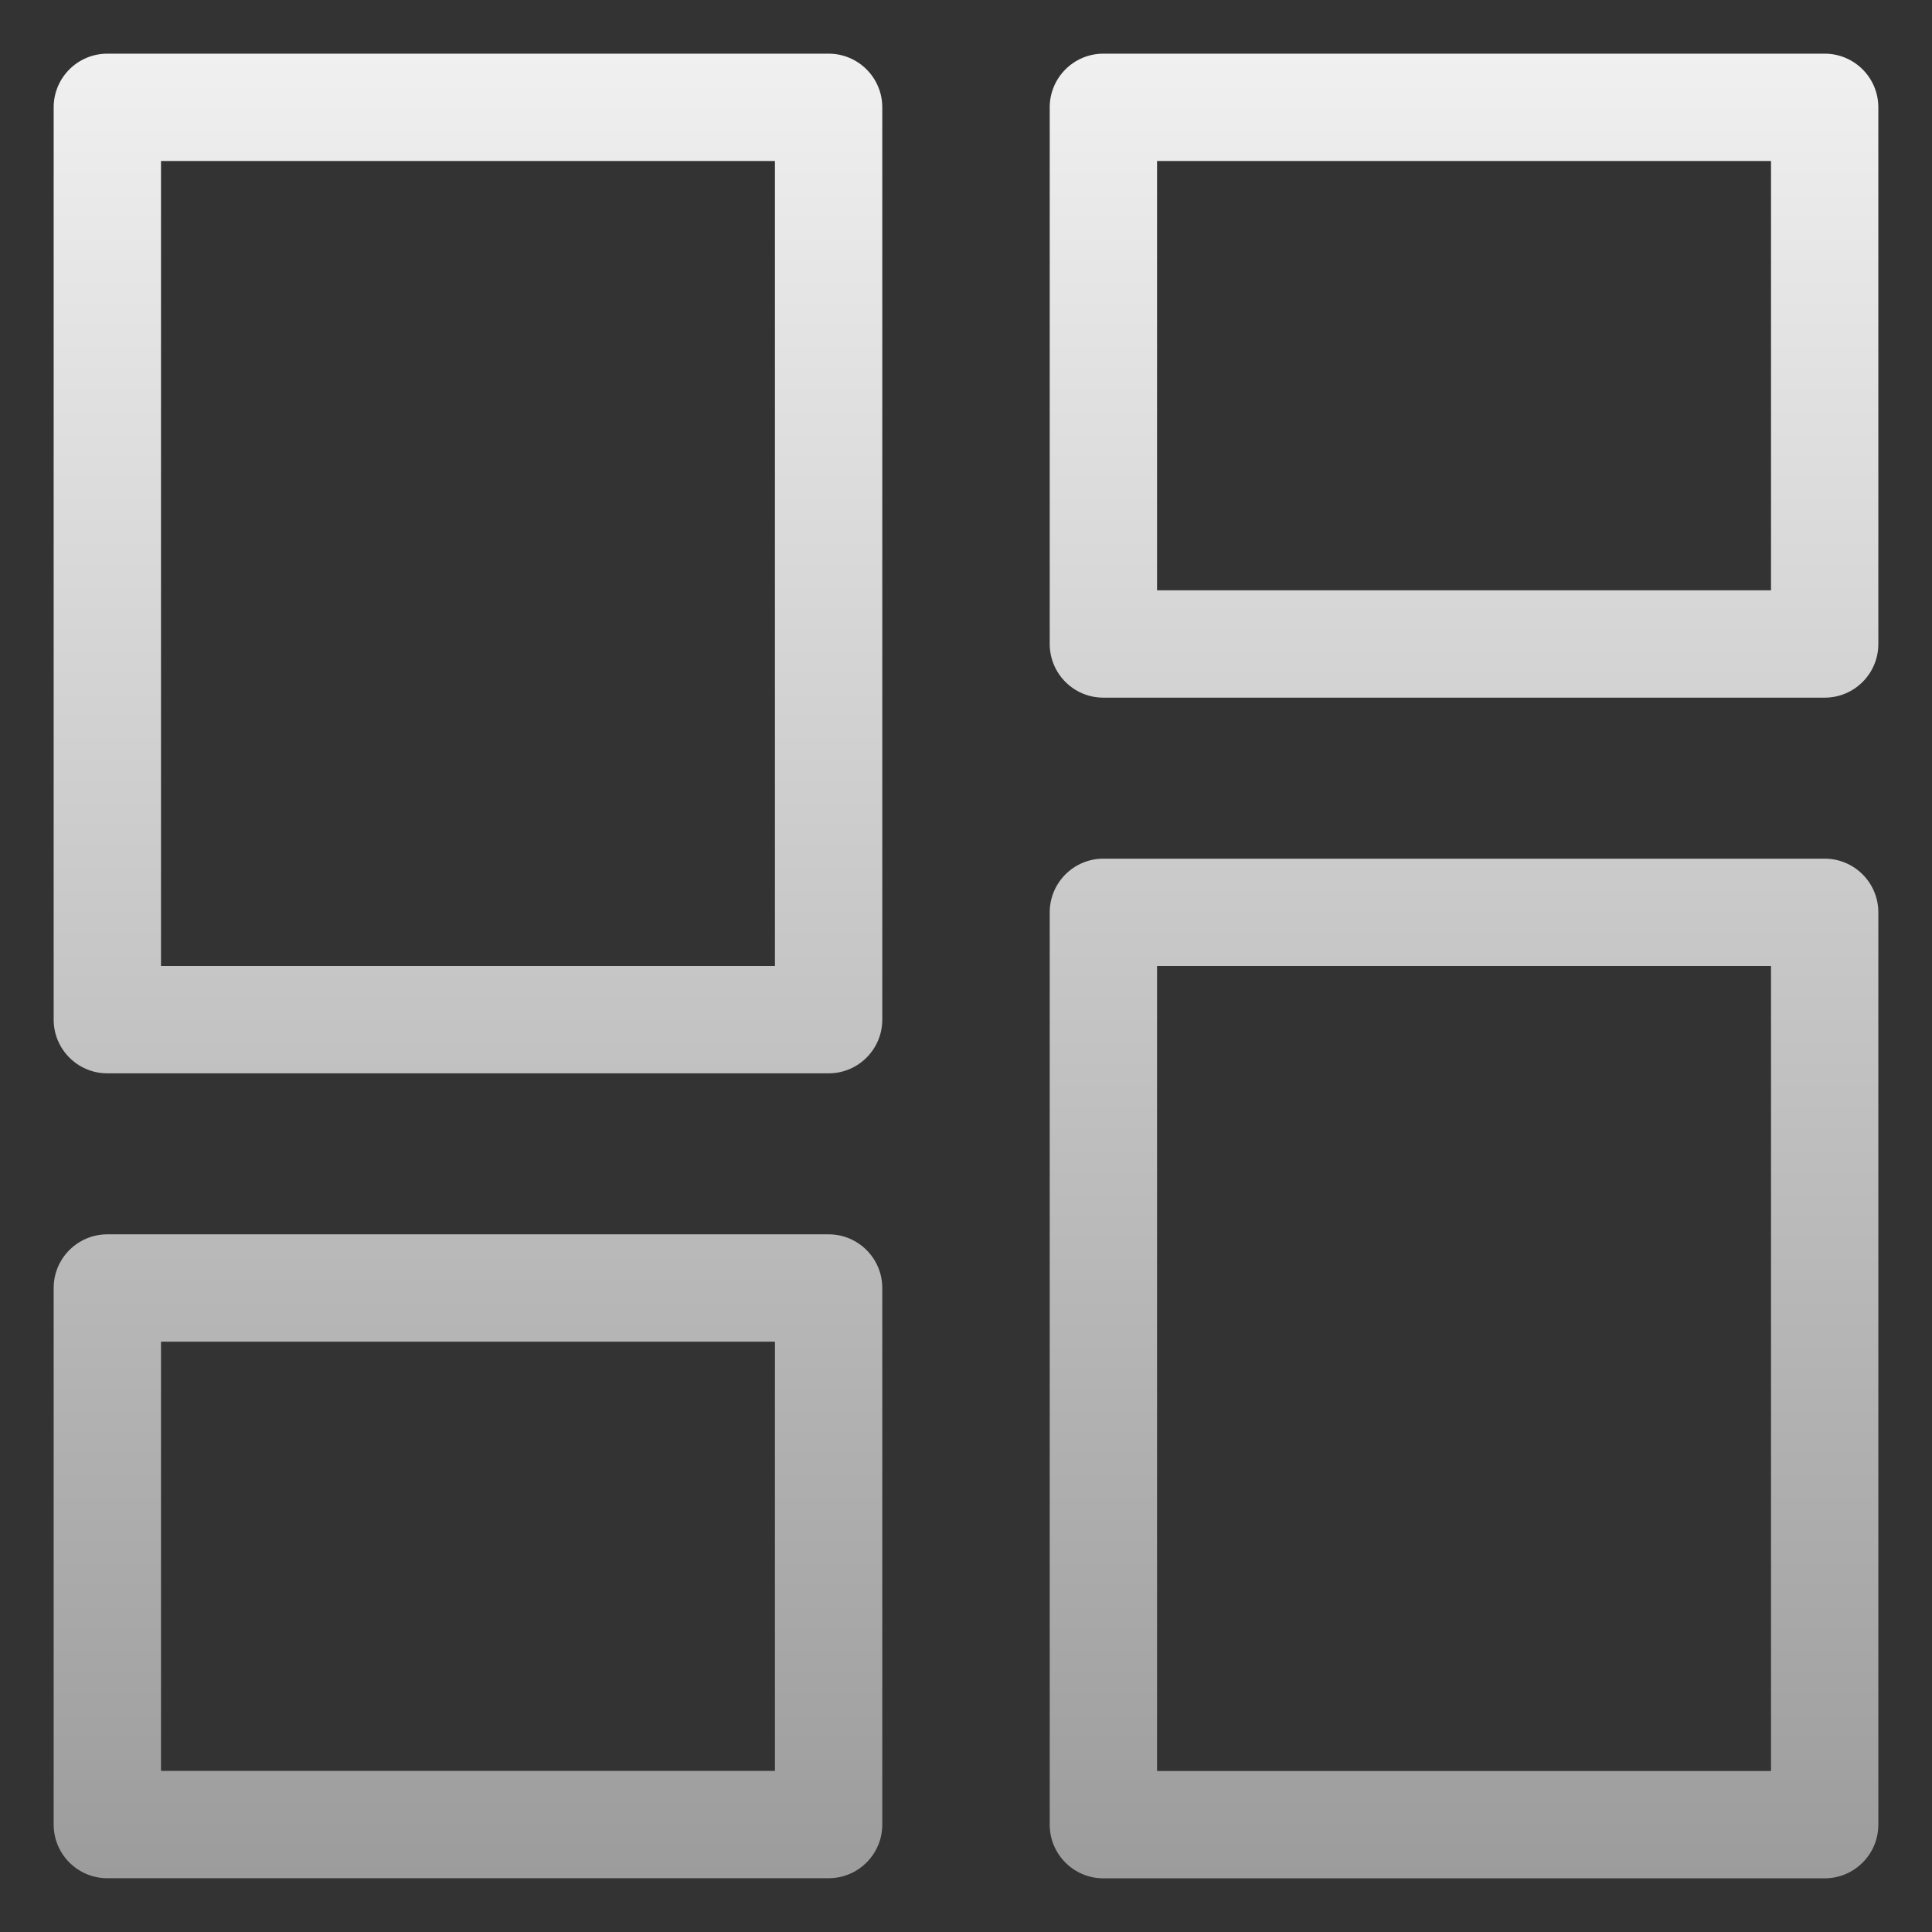 <svg viewBox="0 0 18 18" fill="none" xmlns="http://www.w3.org/2000/svg">
<rect x="0" y="0" width="18" height="18" fill="#333333" stroke="none"/>
<g>
<path fill-rule="evenodd" clip-rule="evenodd" d="M10.28 0.5C10.004 0.5 9.78 0.724 9.78 1V6C9.78 6.276 10.004 6.5 10.28 6.5H17C17.276 6.5 17.5 6.276 17.5 6V1C17.5 0.724 17.276 0.5 17 0.5H10.28ZM10.78 5.5V1.5H16.5V5.5H10.78ZM1 11.5C0.724 11.5 0.5 11.724 0.5 12V16.999C0.5 17.275 0.724 17.499 1 17.499H7.72C7.996 17.499 8.22 17.275 8.22 16.999V12C8.22 11.724 7.996 11.5 7.72 11.5H1ZM1.5 16.499V12.5H7.22V16.499H1.5ZM0.5 1C0.5 0.724 0.724 0.5 1 0.5H7.72C7.996 0.5 8.22 0.724 8.22 1V9.5C8.22 9.776 7.996 10 7.72 10H1C0.724 10 0.5 9.776 0.5 9.5V1ZM1.5 1.5V9H7.22V1.5H1.5ZM10.28 8C10.004 8 9.78 8.224 9.78 8.5V17C9.78 17.276 10.004 17.5 10.28 17.5H17C17.276 17.5 17.5 17.276 17.5 17V8.5C17.5 8.224 17.276 8 17 8H10.28ZM10.78 16.5V9H16.5V16.5H10.78Z" fill="url(#paint0_linear_17614_128262)"/>
</g>
<defs>
<linearGradient id="paint0_linear_17614_128262" x1="9" y1="0.5" x2="9" y2="17.5" gradientUnits="userSpaceOnUse">
<stop stop-color="#F0F0F0"/>
<stop offset="1" stop-color="#9C9C9C"/>
</linearGradient>
</defs>
</svg>
